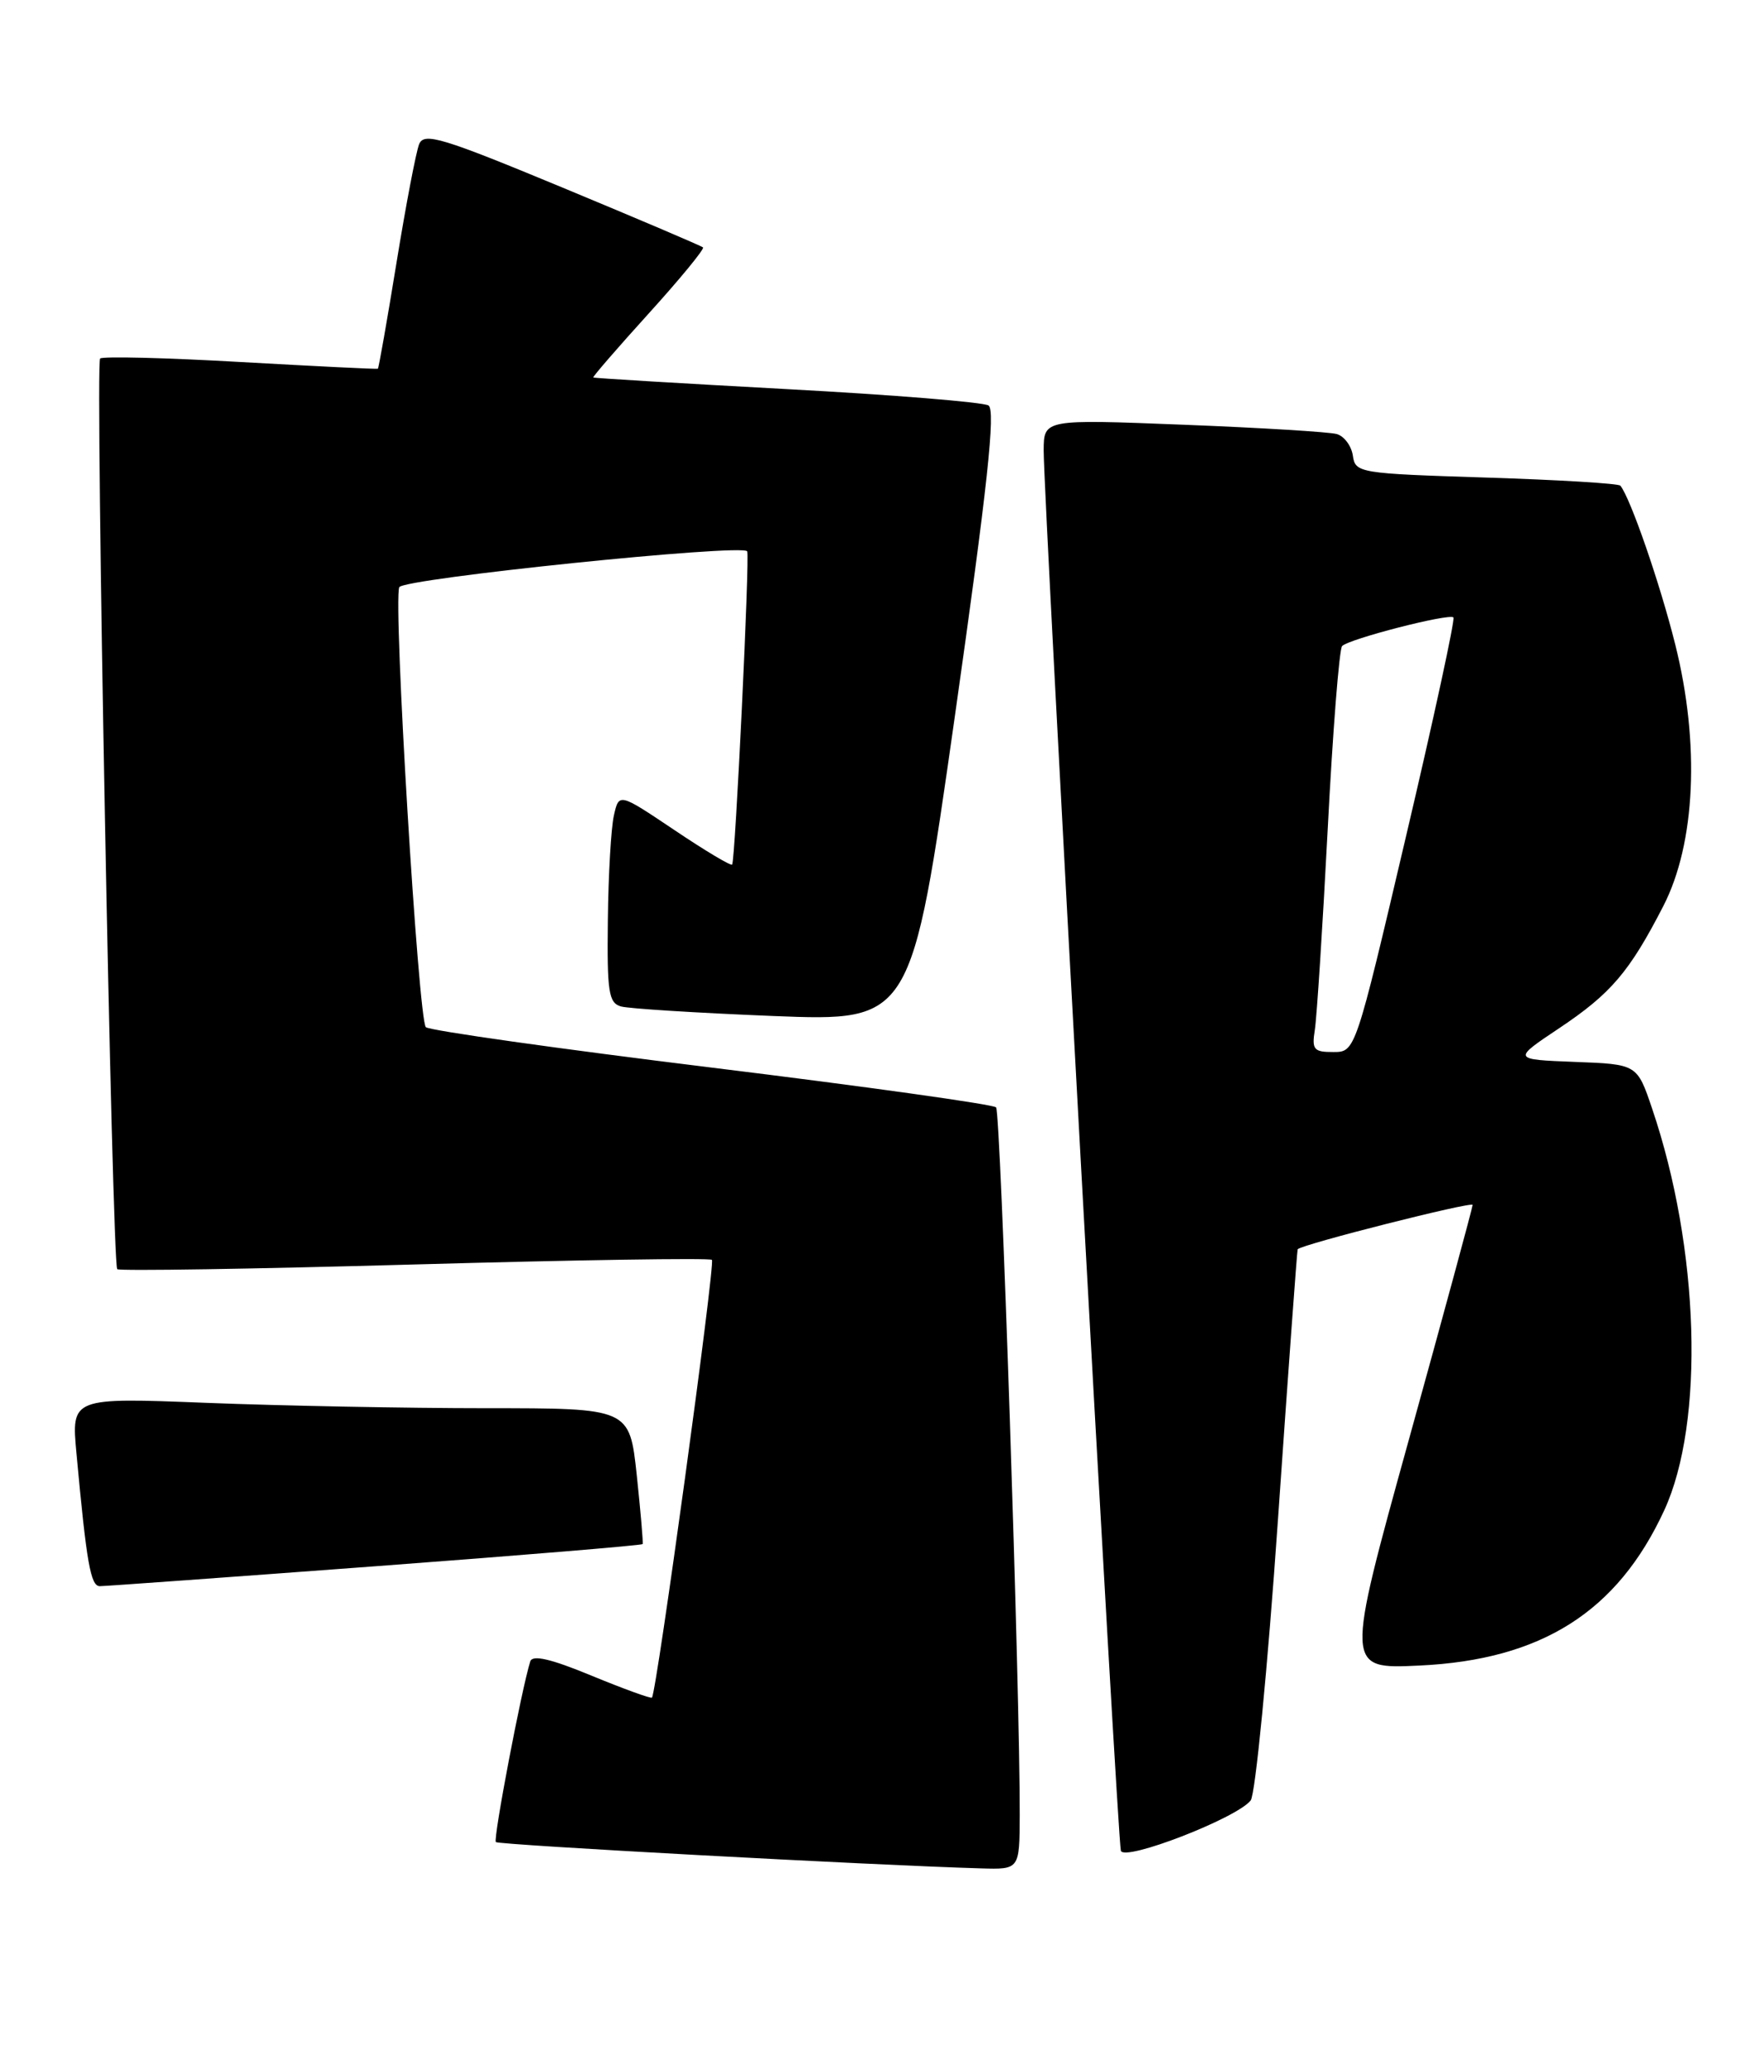 <?xml version="1.0" encoding="UTF-8" standalone="no"?>
<!DOCTYPE svg PUBLIC "-//W3C//DTD SVG 1.1//EN" "http://www.w3.org/Graphics/SVG/1.1/DTD/svg11.dtd" >
<svg xmlns="http://www.w3.org/2000/svg" xmlns:xlink="http://www.w3.org/1999/xlink" version="1.1" viewBox="0 0 218 256">
 <g >
 <path fill="currentColor"
d=" M 126.02 224.25 C 126.07 209.39 123.67 137.46 123.10 136.83 C 122.77 136.46 106.97 134.25 88.00 131.92 C 69.03 129.59 53.11 127.34 52.63 126.92 C 51.71 126.11 48.58 74.53 49.34 72.56 C 49.75 71.49 91.69 67.17 92.34 68.12 C 92.68 68.63 90.86 106.41 90.48 106.83 C 90.31 107.01 87.10 105.09 83.34 102.56 C 76.50 97.97 76.50 97.97 75.87 100.74 C 75.52 102.26 75.18 108.08 75.12 113.68 C 75.01 122.59 75.22 123.93 76.75 124.36 C 77.71 124.63 86.18 125.16 95.57 125.54 C 112.64 126.21 112.64 126.21 118.00 88.53 C 122.04 60.08 123.06 50.66 122.16 50.10 C 121.50 49.69 110.28 48.78 97.23 48.08 C 84.18 47.37 73.42 46.73 73.32 46.64 C 73.23 46.55 76.32 42.98 80.20 38.70 C 84.08 34.42 87.08 30.76 86.88 30.57 C 86.67 30.38 78.85 27.05 69.50 23.17 C 54.60 16.99 52.41 16.33 51.80 17.81 C 51.42 18.74 50.16 25.34 49.00 32.47 C 47.84 39.61 46.80 45.50 46.70 45.56 C 46.59 45.63 38.94 45.25 29.70 44.73 C 20.45 44.20 12.66 44.01 12.37 44.30 C 11.75 44.91 13.85 156.18 14.49 156.82 C 14.73 157.06 31.26 156.80 51.21 156.24 C 71.17 155.68 87.72 155.42 87.98 155.67 C 88.42 156.09 81.14 209.16 80.57 209.76 C 80.43 209.90 77.07 208.68 73.11 207.05 C 68.06 204.96 65.79 204.44 65.53 205.29 C 64.46 208.68 60.92 227.25 61.28 227.61 C 61.63 227.96 107.95 230.48 121.25 230.86 C 126.00 231.00 126.00 231.00 126.02 224.25 Z  M 154.56 222.47 C 155.14 221.74 156.66 206.14 157.93 187.82 C 159.20 169.49 160.30 154.44 160.37 154.36 C 160.92 153.74 182.00 148.41 181.99 148.88 C 181.98 149.22 178.44 162.26 174.12 177.86 C 166.26 206.23 166.26 206.23 175.38 205.80 C 190.50 205.10 199.88 199.16 205.67 186.62 C 210.69 175.74 210.04 154.26 204.17 136.97 C 202.32 131.50 202.32 131.50 194.61 131.21 C 186.90 130.91 186.90 130.91 192.70 127.04 C 199.09 122.77 201.38 120.08 205.56 111.95 C 209.54 104.21 210.10 91.89 207.03 79.63 C 205.15 72.11 201.51 61.58 200.25 60.01 C 200.03 59.74 192.58 59.29 183.68 59.01 C 167.95 58.51 167.49 58.44 167.19 56.30 C 167.01 55.09 166.11 53.88 165.19 53.63 C 164.26 53.37 155.74 52.85 146.25 52.48 C 129.00 51.80 129.00 51.80 128.98 55.65 C 128.95 61.35 138.10 227.30 138.52 228.68 C 138.94 230.04 152.82 224.67 154.56 222.47 Z  M 46.38 193.53 C 64.47 192.18 79.33 190.94 79.42 190.79 C 79.50 190.63 79.17 186.79 78.69 182.25 C 77.80 174.00 77.80 174.00 60.06 174.00 C 50.30 174.00 34.78 173.70 25.56 173.34 C 8.81 172.68 8.81 172.68 9.45 179.59 C 10.70 193.16 11.20 196.00 12.34 195.99 C 12.98 195.99 28.30 194.88 46.38 193.53 Z  M 162.49 127.25 C 162.73 125.74 163.45 114.60 164.08 102.50 C 164.70 90.40 165.51 80.20 165.86 79.83 C 166.69 78.95 179.10 75.76 179.62 76.29 C 179.84 76.51 177.21 88.68 173.76 103.34 C 167.50 129.99 167.50 129.99 164.78 129.99 C 162.36 130.00 162.10 129.69 162.49 127.25 Z "/>
</g>
</svg>